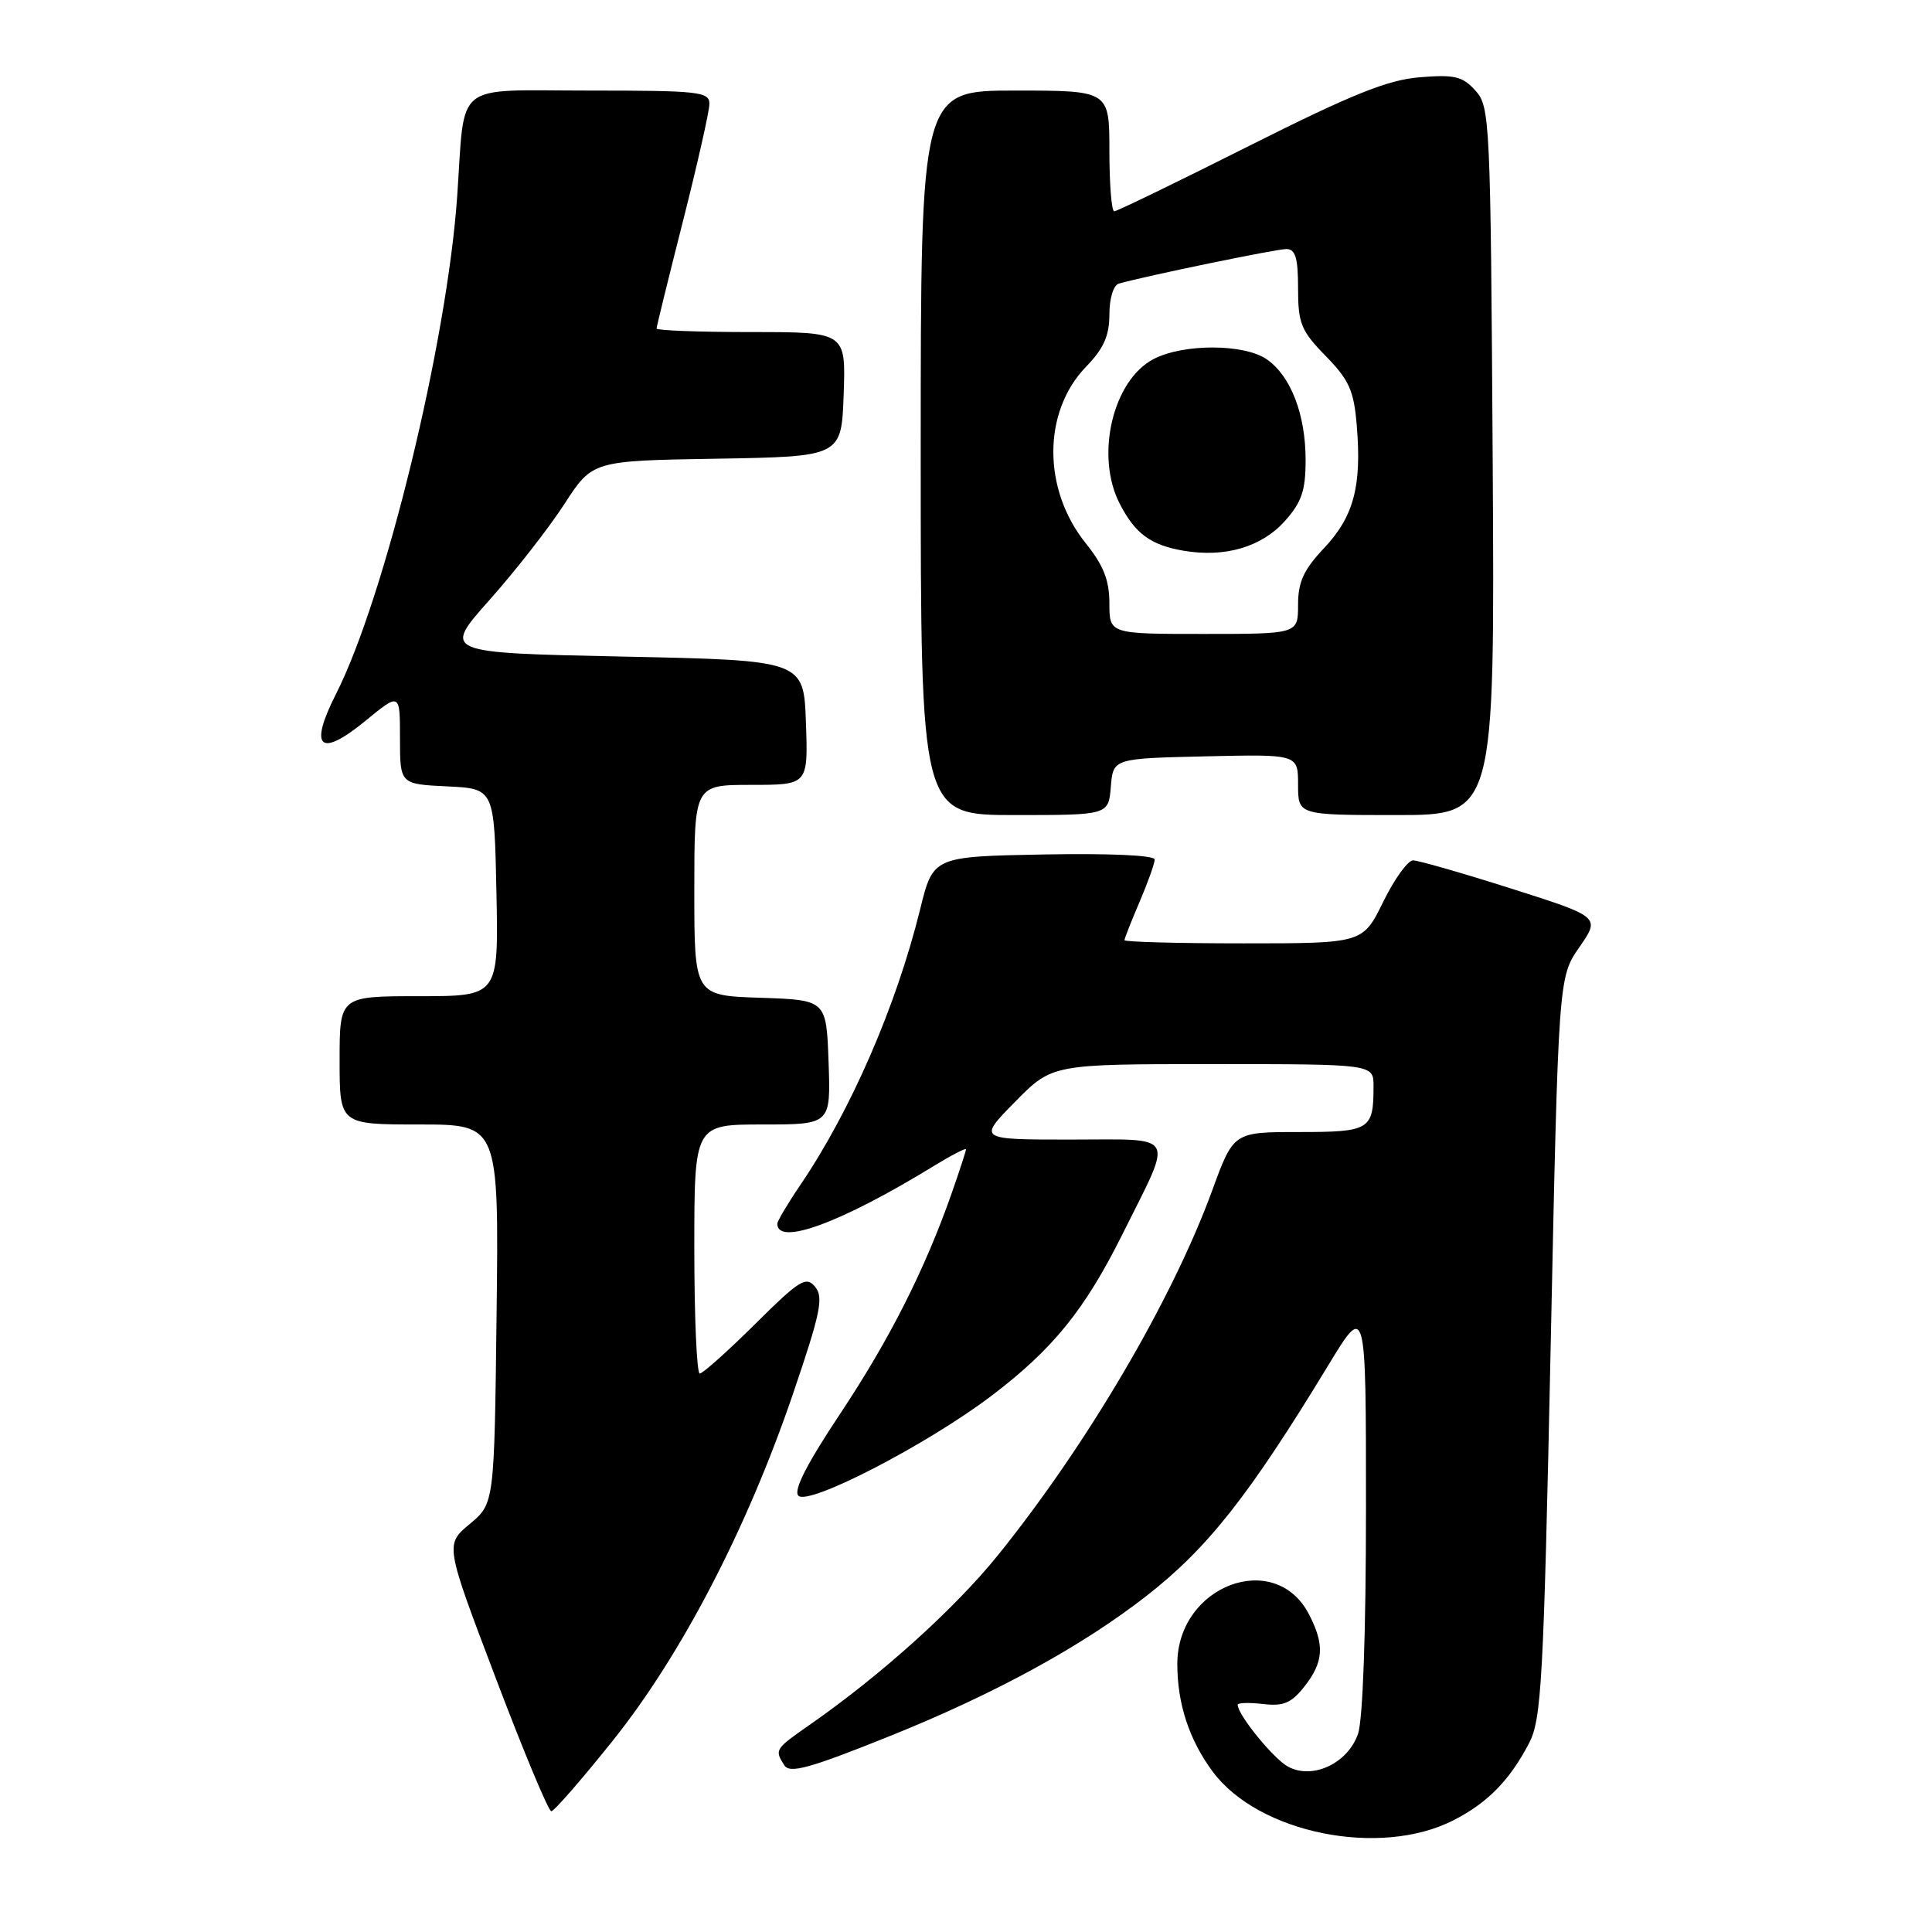 <?xml version="1.0" encoding="UTF-8" standalone="no"?>
<!DOCTYPE svg PUBLIC "-//W3C//DTD SVG 1.1//EN" "http://www.w3.org/Graphics/SVG/1.1/DTD/svg11.dtd" >
<svg xmlns="http://www.w3.org/2000/svg" xmlns:xlink="http://www.w3.org/1999/xlink" version="1.1" viewBox="0 0 256 256">
 <g >
 <path fill="currentColor"
d=" M 192.62 241.18 C 197.12 238.88 200.03 235.91 202.60 231.00 C 204.26 227.83 204.53 222.88 205.47 178.50 C 206.50 129.50 206.50 129.50 209.28 125.50 C 212.05 121.50 212.05 121.50 200.28 117.75 C 193.80 115.69 187.93 114.01 187.24 114.00 C 186.55 114.00 184.76 116.48 183.28 119.50 C 180.58 125.00 180.58 125.00 164.79 125.00 C 156.11 125.00 149.00 124.81 149.00 124.58 C 149.00 124.35 149.90 122.07 151.00 119.50 C 152.10 116.93 153.00 114.41 153.00 113.89 C 153.00 113.33 147.05 113.06 138.32 113.22 C 123.64 113.50 123.64 113.50 121.92 120.50 C 118.76 133.30 112.75 147.13 106.06 157.00 C 104.38 159.47 103.01 161.79 103.00 162.14 C 102.98 165.15 111.45 162.03 123.75 154.49 C 126.09 153.06 128.00 152.07 128.00 152.29 C 128.00 152.51 127.15 155.12 126.11 158.09 C 122.56 168.22 117.87 177.49 111.32 187.34 C 106.91 193.97 105.10 197.50 105.79 198.19 C 107.14 199.54 122.82 191.43 131.35 184.97 C 139.50 178.79 143.74 173.57 148.75 163.50 C 155.53 149.88 156.15 151.00 141.85 151.00 C 129.58 151.00 129.58 151.00 134.50 146.00 C 139.42 141.00 139.42 141.00 160.71 141.00 C 182.00 141.00 182.00 141.00 182.00 143.92 C 182.00 149.72 181.54 150.00 172.12 150.00 C 163.45 150.00 163.45 150.00 160.62 157.75 C 155.33 172.22 144.06 191.40 132.25 206.05 C 126.50 213.17 116.77 221.94 107.27 228.56 C 102.67 231.76 102.62 231.85 103.92 233.90 C 104.64 235.04 107.19 234.34 117.76 230.10 C 131.82 224.45 143.36 218.15 152.00 211.40 C 160.06 205.09 165.52 198.16 175.99 180.93 C 181.00 172.67 181.00 172.67 181.00 199.69 C 181.00 216.21 180.59 227.89 179.94 229.76 C 178.58 233.66 173.93 235.84 170.69 234.10 C 168.76 233.07 164.00 227.23 164.00 225.89 C 164.00 225.62 165.51 225.58 167.35 225.79 C 170.07 226.11 171.12 225.67 172.85 223.46 C 175.40 220.22 175.54 217.95 173.45 213.91 C 168.95 205.21 156.00 210.09 156.00 220.49 C 156.00 225.76 157.58 230.56 160.69 234.75 C 166.76 242.93 182.88 246.18 192.62 241.18 Z  M 81.21 230.63 C 90.28 219.29 98.95 202.62 105.03 184.82 C 108.73 173.97 109.16 171.90 108.01 170.51 C 106.81 169.06 105.96 169.58 100.06 175.44 C 96.42 179.05 93.12 182.00 92.72 182.00 C 92.33 182.00 92.00 174.57 92.00 165.50 C 92.00 149.00 92.00 149.00 101.04 149.00 C 110.08 149.00 110.08 149.00 109.79 140.75 C 109.50 132.50 109.50 132.50 100.75 132.21 C 92.00 131.92 92.00 131.92 92.00 117.96 C 92.00 104.00 92.00 104.00 99.54 104.00 C 107.08 104.00 107.08 104.00 106.79 95.75 C 106.50 87.50 106.50 87.50 82.57 87.00 C 58.64 86.50 58.64 86.50 64.86 79.50 C 68.29 75.65 72.76 69.92 74.79 66.78 C 78.50 61.05 78.50 61.05 95.00 60.78 C 111.50 60.50 111.50 60.50 111.79 52.25 C 112.08 44.00 112.08 44.00 99.54 44.00 C 92.64 44.00 87.00 43.79 87.00 43.53 C 87.00 43.27 88.58 36.86 90.50 29.29 C 92.42 21.71 94.00 14.72 94.00 13.76 C 94.00 12.15 92.60 12.00 78.05 12.00 C 59.85 12.00 61.66 10.55 60.58 26.00 C 59.24 45.35 51.00 79.18 44.51 91.98 C 40.89 99.13 42.37 100.47 48.43 95.51 C 53.00 91.76 53.00 91.76 53.00 97.83 C 53.00 103.90 53.00 103.90 59.25 104.20 C 65.50 104.50 65.50 104.50 65.78 118.25 C 66.06 132.00 66.06 132.00 55.53 132.00 C 45.00 132.00 45.00 132.00 45.00 140.50 C 45.00 149.00 45.00 149.00 55.55 149.00 C 66.10 149.00 66.10 149.00 65.80 174.11 C 65.50 199.22 65.50 199.22 62.24 201.94 C 58.97 204.67 58.97 204.67 65.68 222.33 C 69.36 232.05 72.68 240.00 73.05 240.00 C 73.42 240.00 77.09 235.78 81.21 230.63 Z  M 147.19 104.25 C 147.50 100.50 147.50 100.50 159.75 100.22 C 172.00 99.94 172.00 99.94 172.00 103.97 C 172.00 108.00 172.00 108.00 185.04 108.00 C 198.07 108.00 198.07 108.00 197.79 61.10 C 197.51 15.84 197.43 14.13 195.50 12.00 C 193.79 10.11 192.73 9.86 188.11 10.24 C 183.84 10.59 179.12 12.50 165.50 19.34 C 156.03 24.10 147.99 28.00 147.64 28.00 C 147.29 28.00 147.00 24.40 147.00 20.00 C 147.00 12.00 147.00 12.00 134.50 12.00 C 122.00 12.00 122.00 12.00 122.00 60.00 C 122.00 108.00 122.00 108.00 134.44 108.00 C 146.88 108.00 146.88 108.00 147.19 104.25 Z  M 147.00 79.94 C 147.00 76.89 146.22 74.92 143.88 72.00 C 138.12 64.84 138.14 54.55 143.92 48.58 C 146.24 46.19 147.00 44.49 147.00 41.67 C 147.00 39.54 147.54 37.78 148.25 37.58 C 151.79 36.57 169.09 33.00 170.44 33.00 C 171.65 33.00 172.00 34.15 172.00 38.21 C 172.00 42.85 172.39 43.82 175.66 47.17 C 178.78 50.36 179.40 51.75 179.78 56.41 C 180.45 64.43 179.37 68.46 175.46 72.61 C 172.74 75.49 172.00 77.11 172.00 80.14 C 172.00 84.00 172.00 84.00 159.50 84.00 C 147.00 84.00 147.00 84.00 147.00 79.94 Z  M 170.25 69.04 C 172.48 66.55 173.00 65.01 173.00 60.95 C 173.00 54.93 171.05 49.85 167.88 47.63 C 164.90 45.54 156.85 45.51 152.87 47.57 C 147.44 50.38 145.09 60.40 148.37 66.75 C 150.42 70.72 152.46 72.22 156.80 72.97 C 162.30 73.91 167.15 72.50 170.25 69.04 Z "/>
</g>
</svg>
